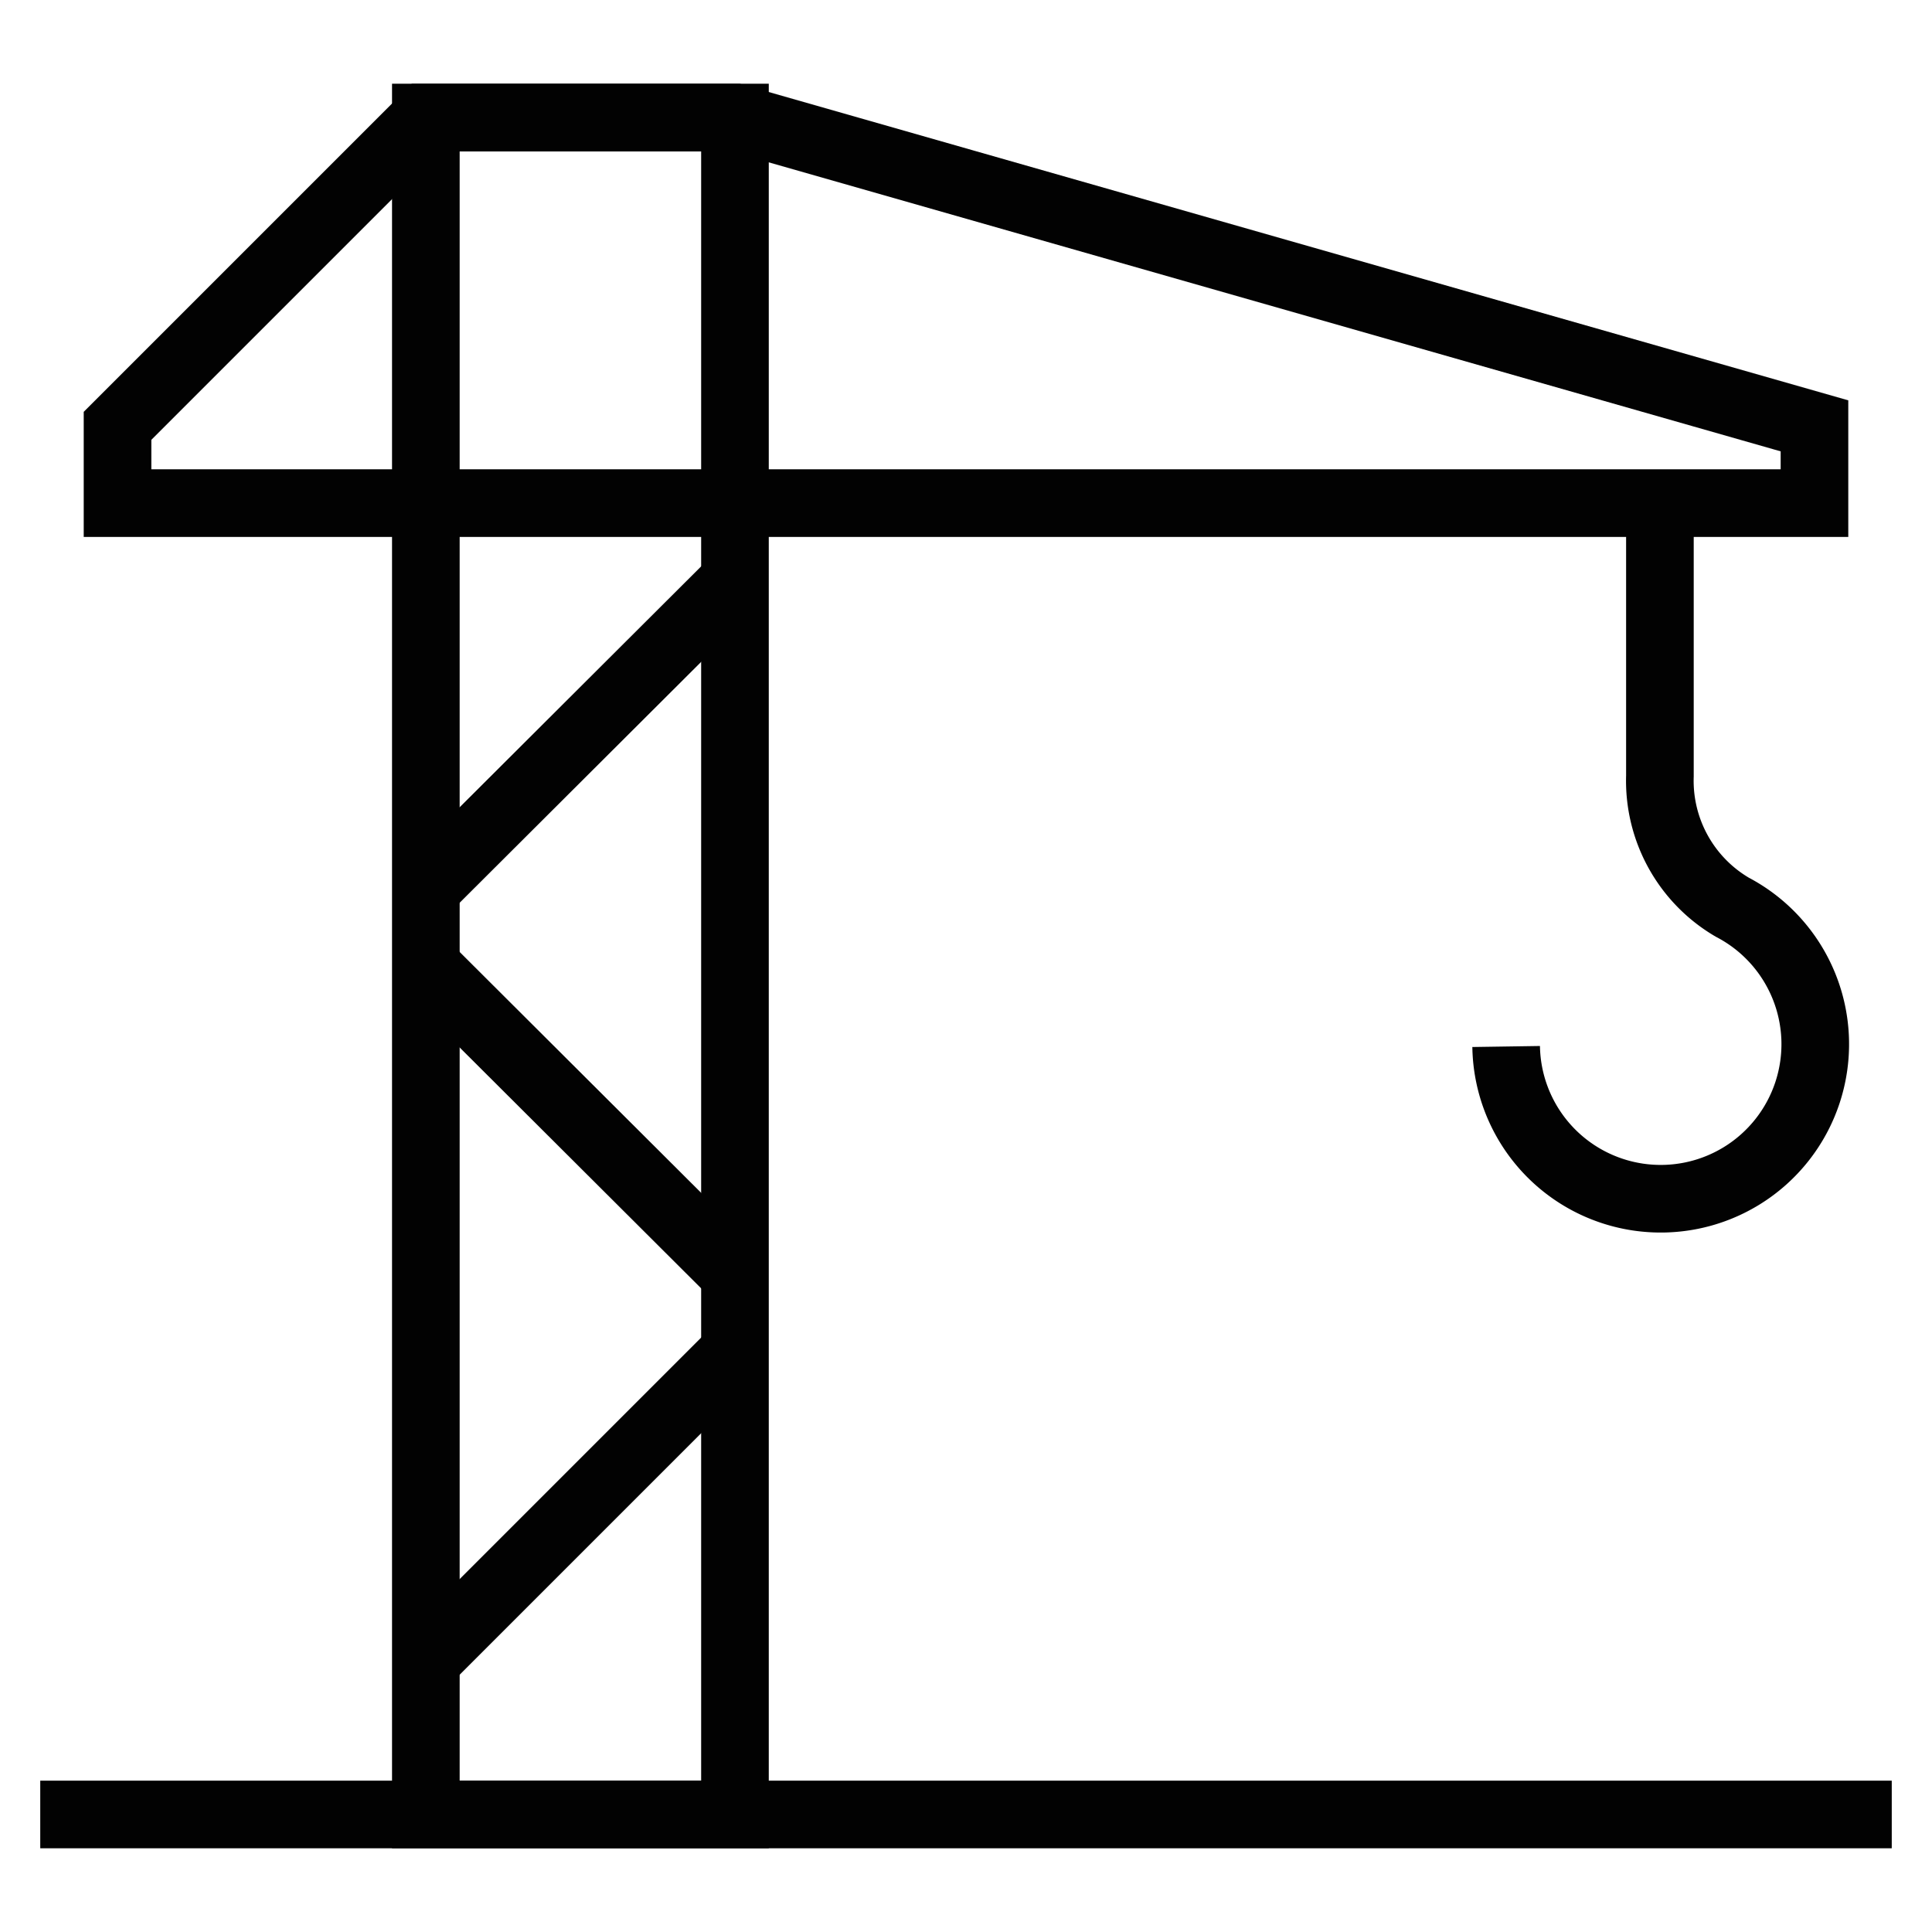 <svg viewBox="0 0 24 24" id="Layer_1" data-name="Layer 1" xmlns="http://www.w3.org/2000/svg" fill="#000000"><g id="SVGRepo_bgCarrier" stroke-width="0"></g><g id="SVGRepo_tracerCarrier" stroke-linecap="round" stroke-linejoin="round"></g><g id="SVGRepo_iconCarrier"><defs><style>.cls-1{fill:none;stroke:#020202;stroke-miterlimit:10;stroke-width:0.84;}</style></defs><polygon class="cls-1" points="9.13 22.54 5.29 22.54 5.29 6.25 5.29 1.46 9.13 1.46 9.13 22.54"></polygon><polygon class="cls-1" points="1.46 6.25 22.54 6.25 22.54 5.29 9.13 1.46 5.29 1.46 1.46 5.29 1.46 6.25"></polygon><line class="cls-1" x1="23.5" y1="22.54" x2="0.5" y2="22.54"></line><path class="cls-1" d="M20.62,6.25V9.64a1.82,1.82,0,0,0,.9,1.63A1.92,1.92,0,1,1,18.71,13"></path><line class="cls-1" x1="9.13" y1="16.79" x2="5.29" y2="20.63"></line><line class="cls-1" x1="5.29" y1="12" x2="9.13" y2="15.83"></line><line class="cls-1" x1="9.13" y1="7.21" x2="5.29" y2="11.04"></line></g></svg>